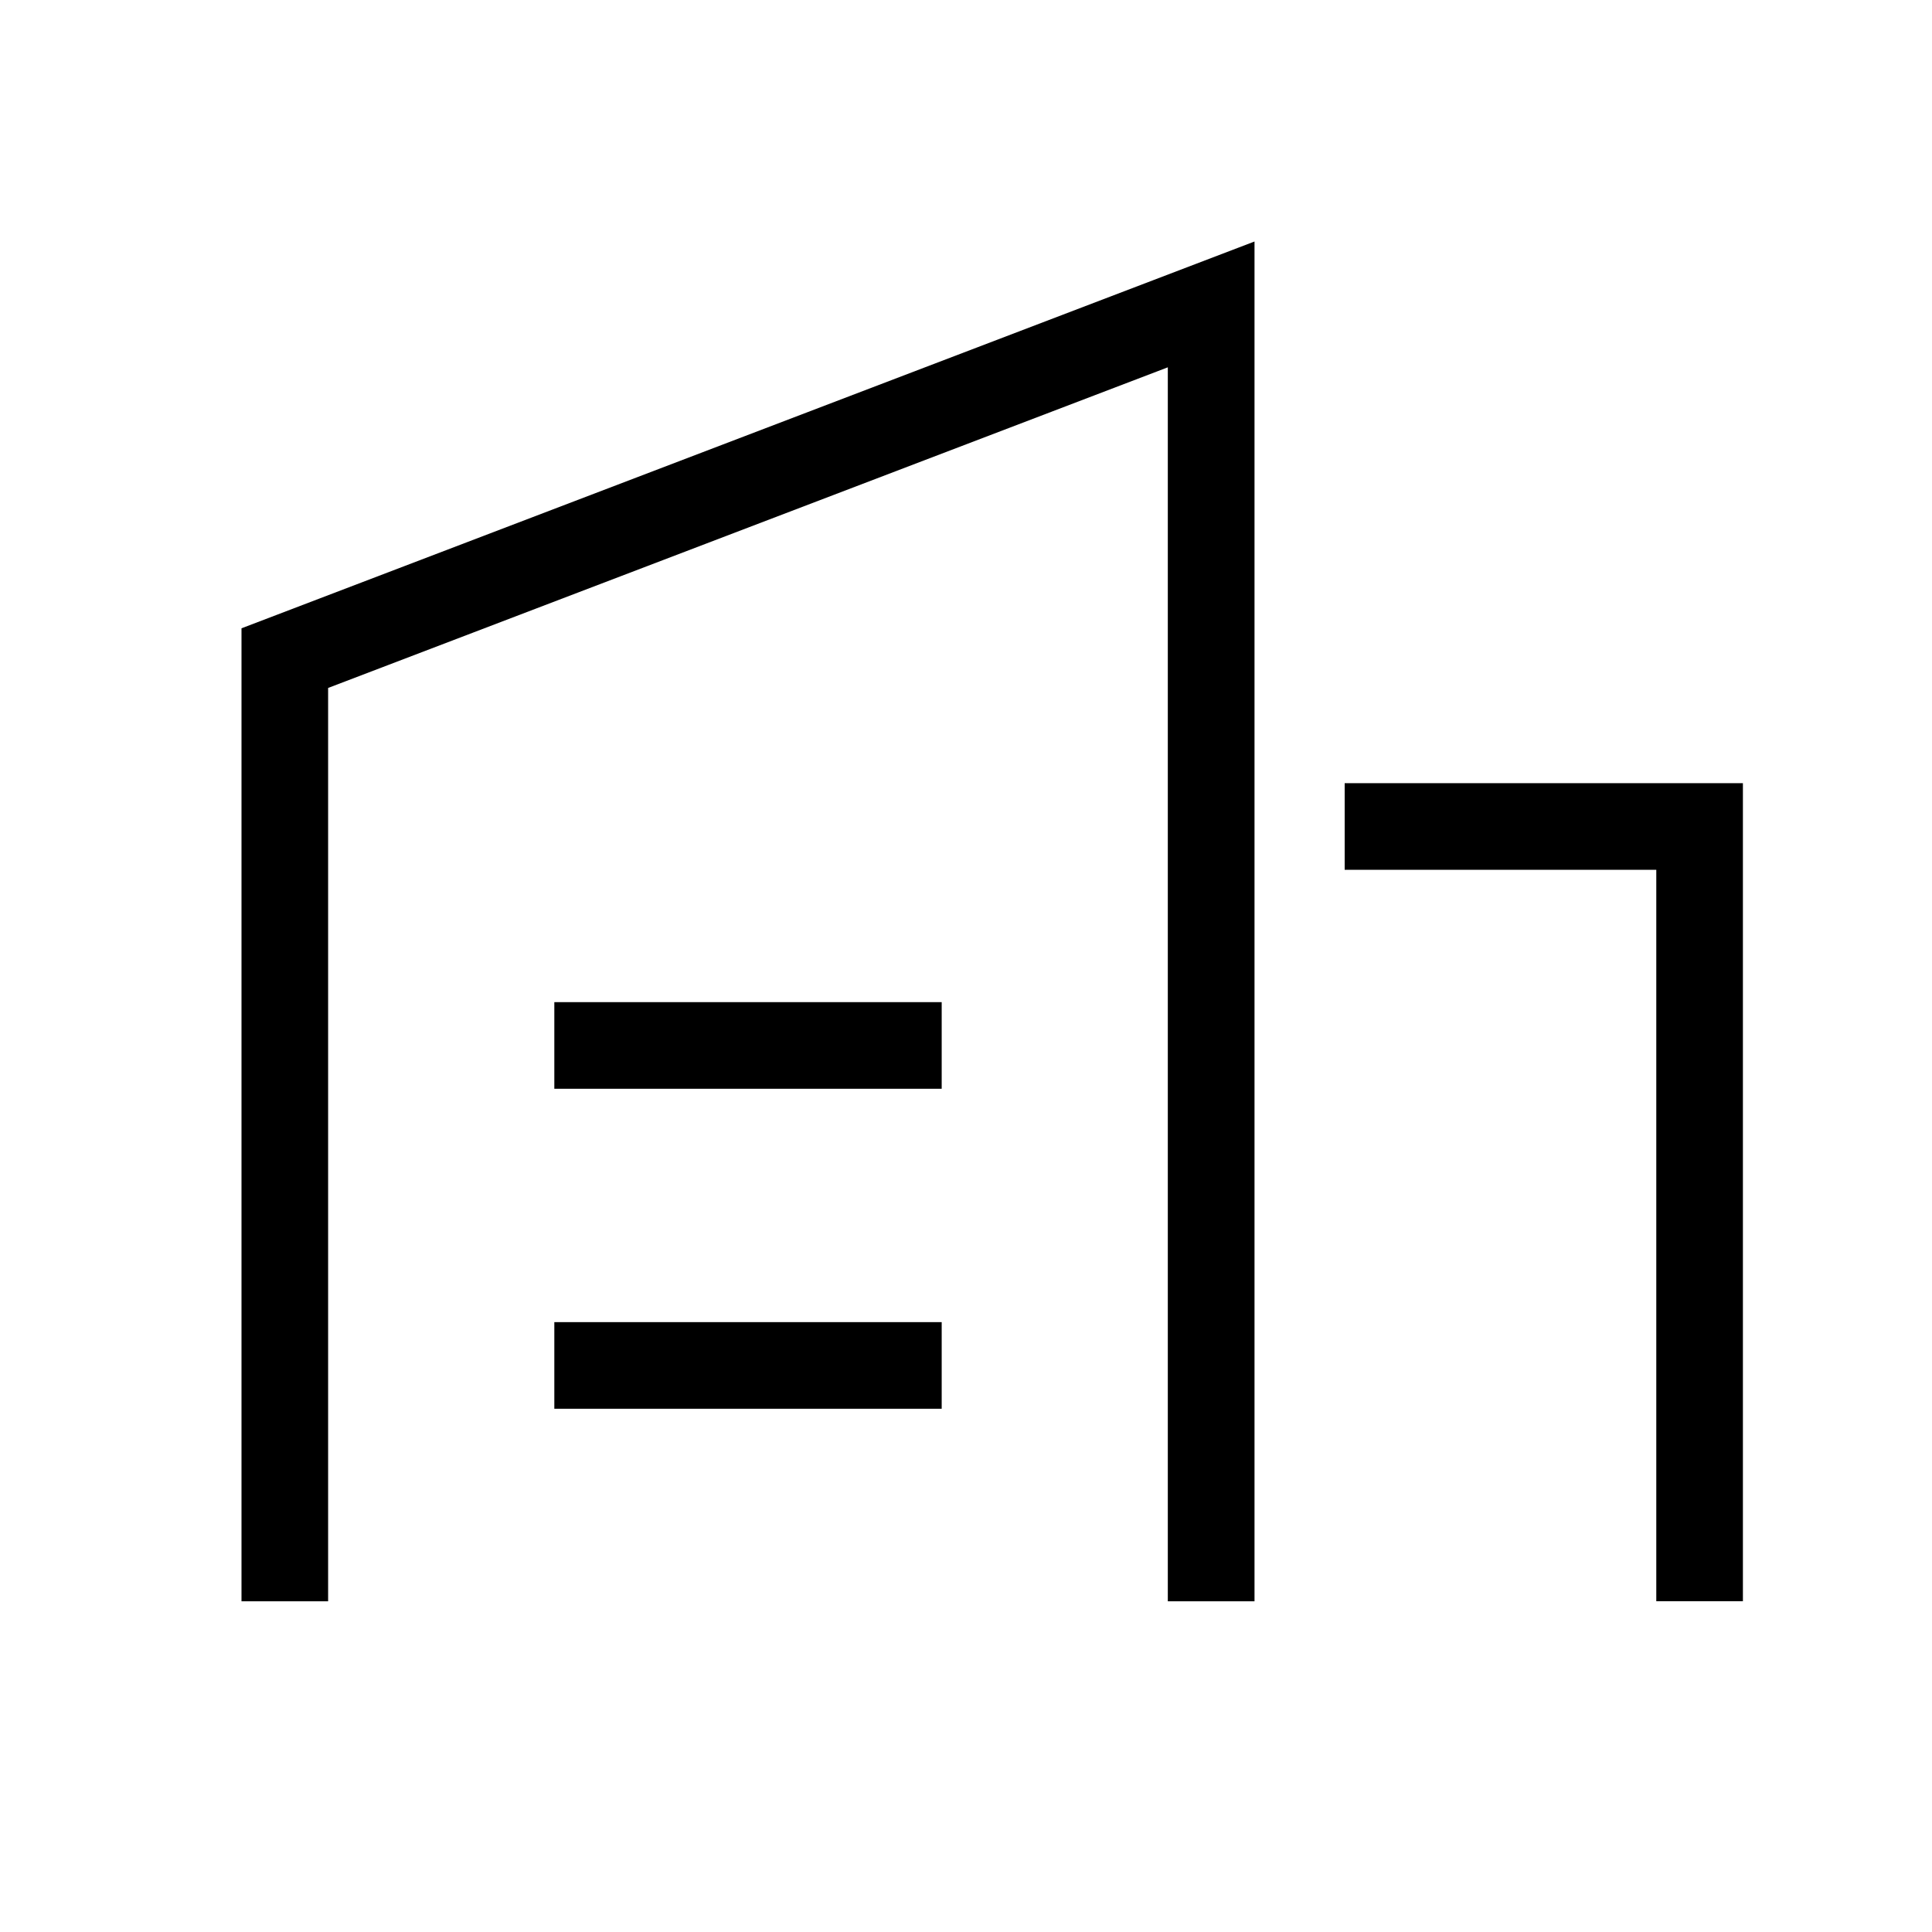 <svg width="24" height="24" viewBox="0 0 24 24" fill="none" xmlns="http://www.w3.org/2000/svg">
<path d="M15.584 3L3 7.805V19.892H4.076V8.546L14.507 4.563V19.892H15.584V3Z" fill="black"/>
<path d="M16.704 10.805H20.575V19.891H21.651V9.729H16.704V10.805Z" fill="black"/>
<path d="M6.886 13.525H11.698V12.449H6.886V13.525Z" fill="black"/>
<path d="M6.886 17.5H11.698V16.424H6.886V17.5Z" fill="black"/>
</svg>
